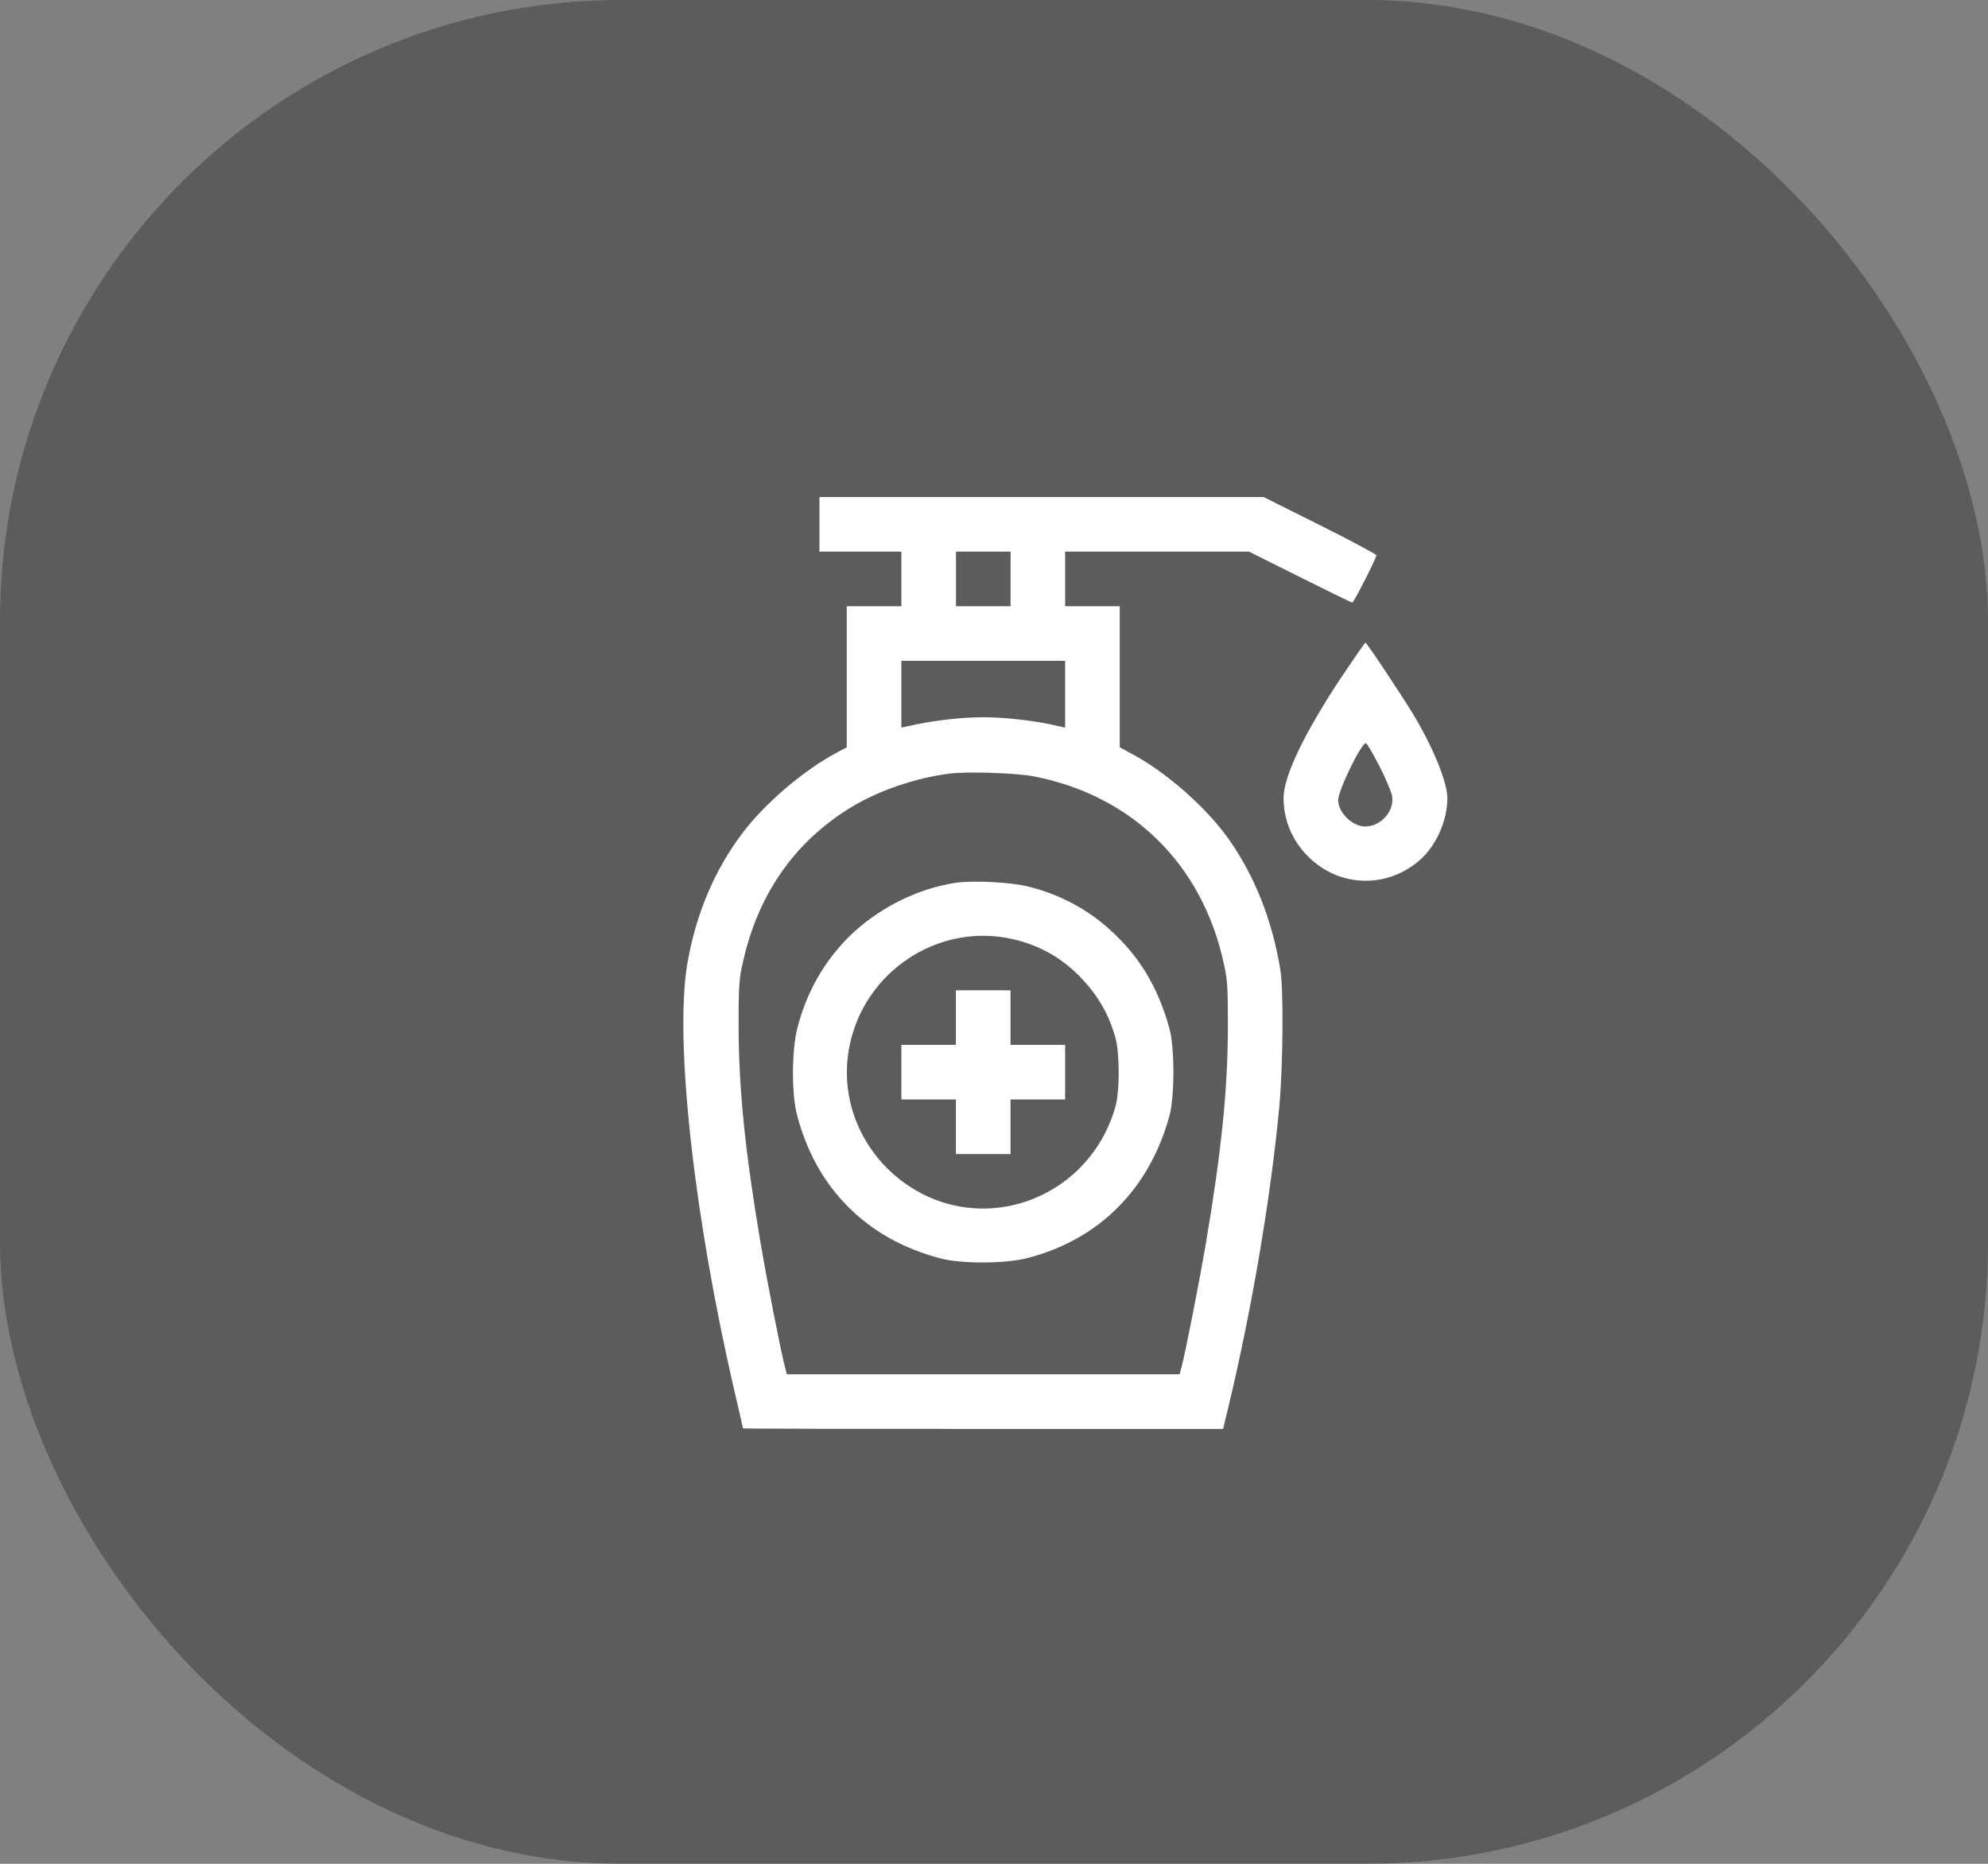 <svg width="32" height="30" viewBox="0 0 32 30" fill="none" xmlns="http://www.w3.org/2000/svg">
<rect x="0" y="0" width="32" height="30" fill="#808080" stroke="none"/>
<rect opacity="0.3" width="32" height="30" rx="10" fill="#090909"/>
<path d="M13.19 8.439V8.879H13.85H14.509V9.318V9.758H14.069H13.63V10.895V12.028L13.492 12.102C12.953 12.383 12.309 12.931 11.945 13.417C11.497 14.012 11.198 14.724 11.063 15.515C10.855 16.751 11.172 19.605 11.831 22.429C11.901 22.733 11.96 22.985 11.96 22.991C11.96 22.997 13.7 23 15.824 23H19.688L19.782 22.61C20.157 21.031 20.45 19.303 20.591 17.829C20.652 17.167 20.664 15.937 20.608 15.602C20.479 14.815 20.198 14.102 19.779 13.508C19.433 13.016 18.804 12.456 18.265 12.16L18.024 12.028V10.892V9.758H17.585H17.145V9.318V8.879H18.625H20.104L20.925 9.289C21.376 9.515 21.754 9.699 21.768 9.699C21.792 9.699 22.155 8.984 22.155 8.938C22.155 8.923 21.748 8.703 21.247 8.454L20.339 8H16.765H13.19V8.439ZM16.267 9.318V9.758H15.827H15.388V9.318V8.879H15.827H16.267V9.318ZM17.145 11.173V11.712L16.905 11.659C16.583 11.592 16.155 11.545 15.827 11.545C15.499 11.545 15.071 11.592 14.752 11.659L14.509 11.712V11.173V10.637H15.827H17.145V11.173ZM16.644 12.497C18.224 12.805 19.349 13.909 19.697 15.5C19.759 15.775 19.765 15.881 19.765 16.54C19.762 17.533 19.662 18.526 19.413 19.997C19.313 20.592 19.079 21.787 19.017 22.01L18.988 22.121H15.827H12.666L12.637 22.01C12.575 21.787 12.341 20.592 12.241 19.997C11.995 18.544 11.893 17.536 11.889 16.555C11.887 15.972 11.895 15.787 11.939 15.576C12.174 14.428 12.771 13.555 13.718 12.983C14.151 12.723 14.743 12.521 15.276 12.453C15.578 12.415 16.352 12.441 16.644 12.497Z" fill="white"/>
<path d="M15.373 14.211C14.746 14.308 14.113 14.633 13.656 15.087C13.261 15.485 12.982 15.975 12.836 16.543C12.742 16.9 12.739 17.624 12.833 17.961C12.994 18.556 13.261 19.033 13.656 19.429C14.052 19.824 14.529 20.091 15.124 20.252C15.461 20.346 16.185 20.343 16.542 20.249C17.693 19.95 18.502 19.139 18.824 17.961C18.909 17.642 18.909 16.874 18.824 16.555C18.657 15.951 18.391 15.479 17.986 15.078C17.588 14.68 17.116 14.413 16.56 14.272C16.275 14.199 15.66 14.167 15.373 14.211ZM16.258 15.107C16.697 15.198 17.064 15.397 17.377 15.714C17.664 16.007 17.852 16.326 17.957 16.713C18.024 16.959 18.024 17.557 17.957 17.803C17.731 18.623 17.078 19.238 16.261 19.408C14.74 19.722 13.363 18.348 13.677 16.824C13.92 15.641 15.086 14.864 16.258 15.107Z" fill="white"/>
<path d="M15.387 16.379V16.818H14.948H14.509V17.258V17.697H14.948H15.387V18.137V18.576H15.827H16.266V18.137V17.697H16.706H17.145V17.258V16.818H16.706H16.266V16.379V15.94H15.827H15.387V16.379Z" fill="white"/>
<path d="M21.607 10.877C20.998 11.791 20.661 12.494 20.661 12.846C20.661 13.2 20.802 13.534 21.056 13.786C21.56 14.293 22.346 14.308 22.876 13.824C23.125 13.596 23.298 13.197 23.298 12.851C23.298 12.591 23.069 12.028 22.741 11.486C22.556 11.182 22 10.344 21.979 10.344C21.971 10.344 21.804 10.584 21.607 10.877ZM22.208 12.339C22.31 12.538 22.401 12.758 22.41 12.822C22.442 13.062 22.225 13.303 21.976 13.303C21.768 13.303 21.54 13.08 21.54 12.878C21.54 12.72 21.921 11.94 21.988 11.964C22.009 11.97 22.105 12.14 22.208 12.339Z" fill="white"/>
</svg>
